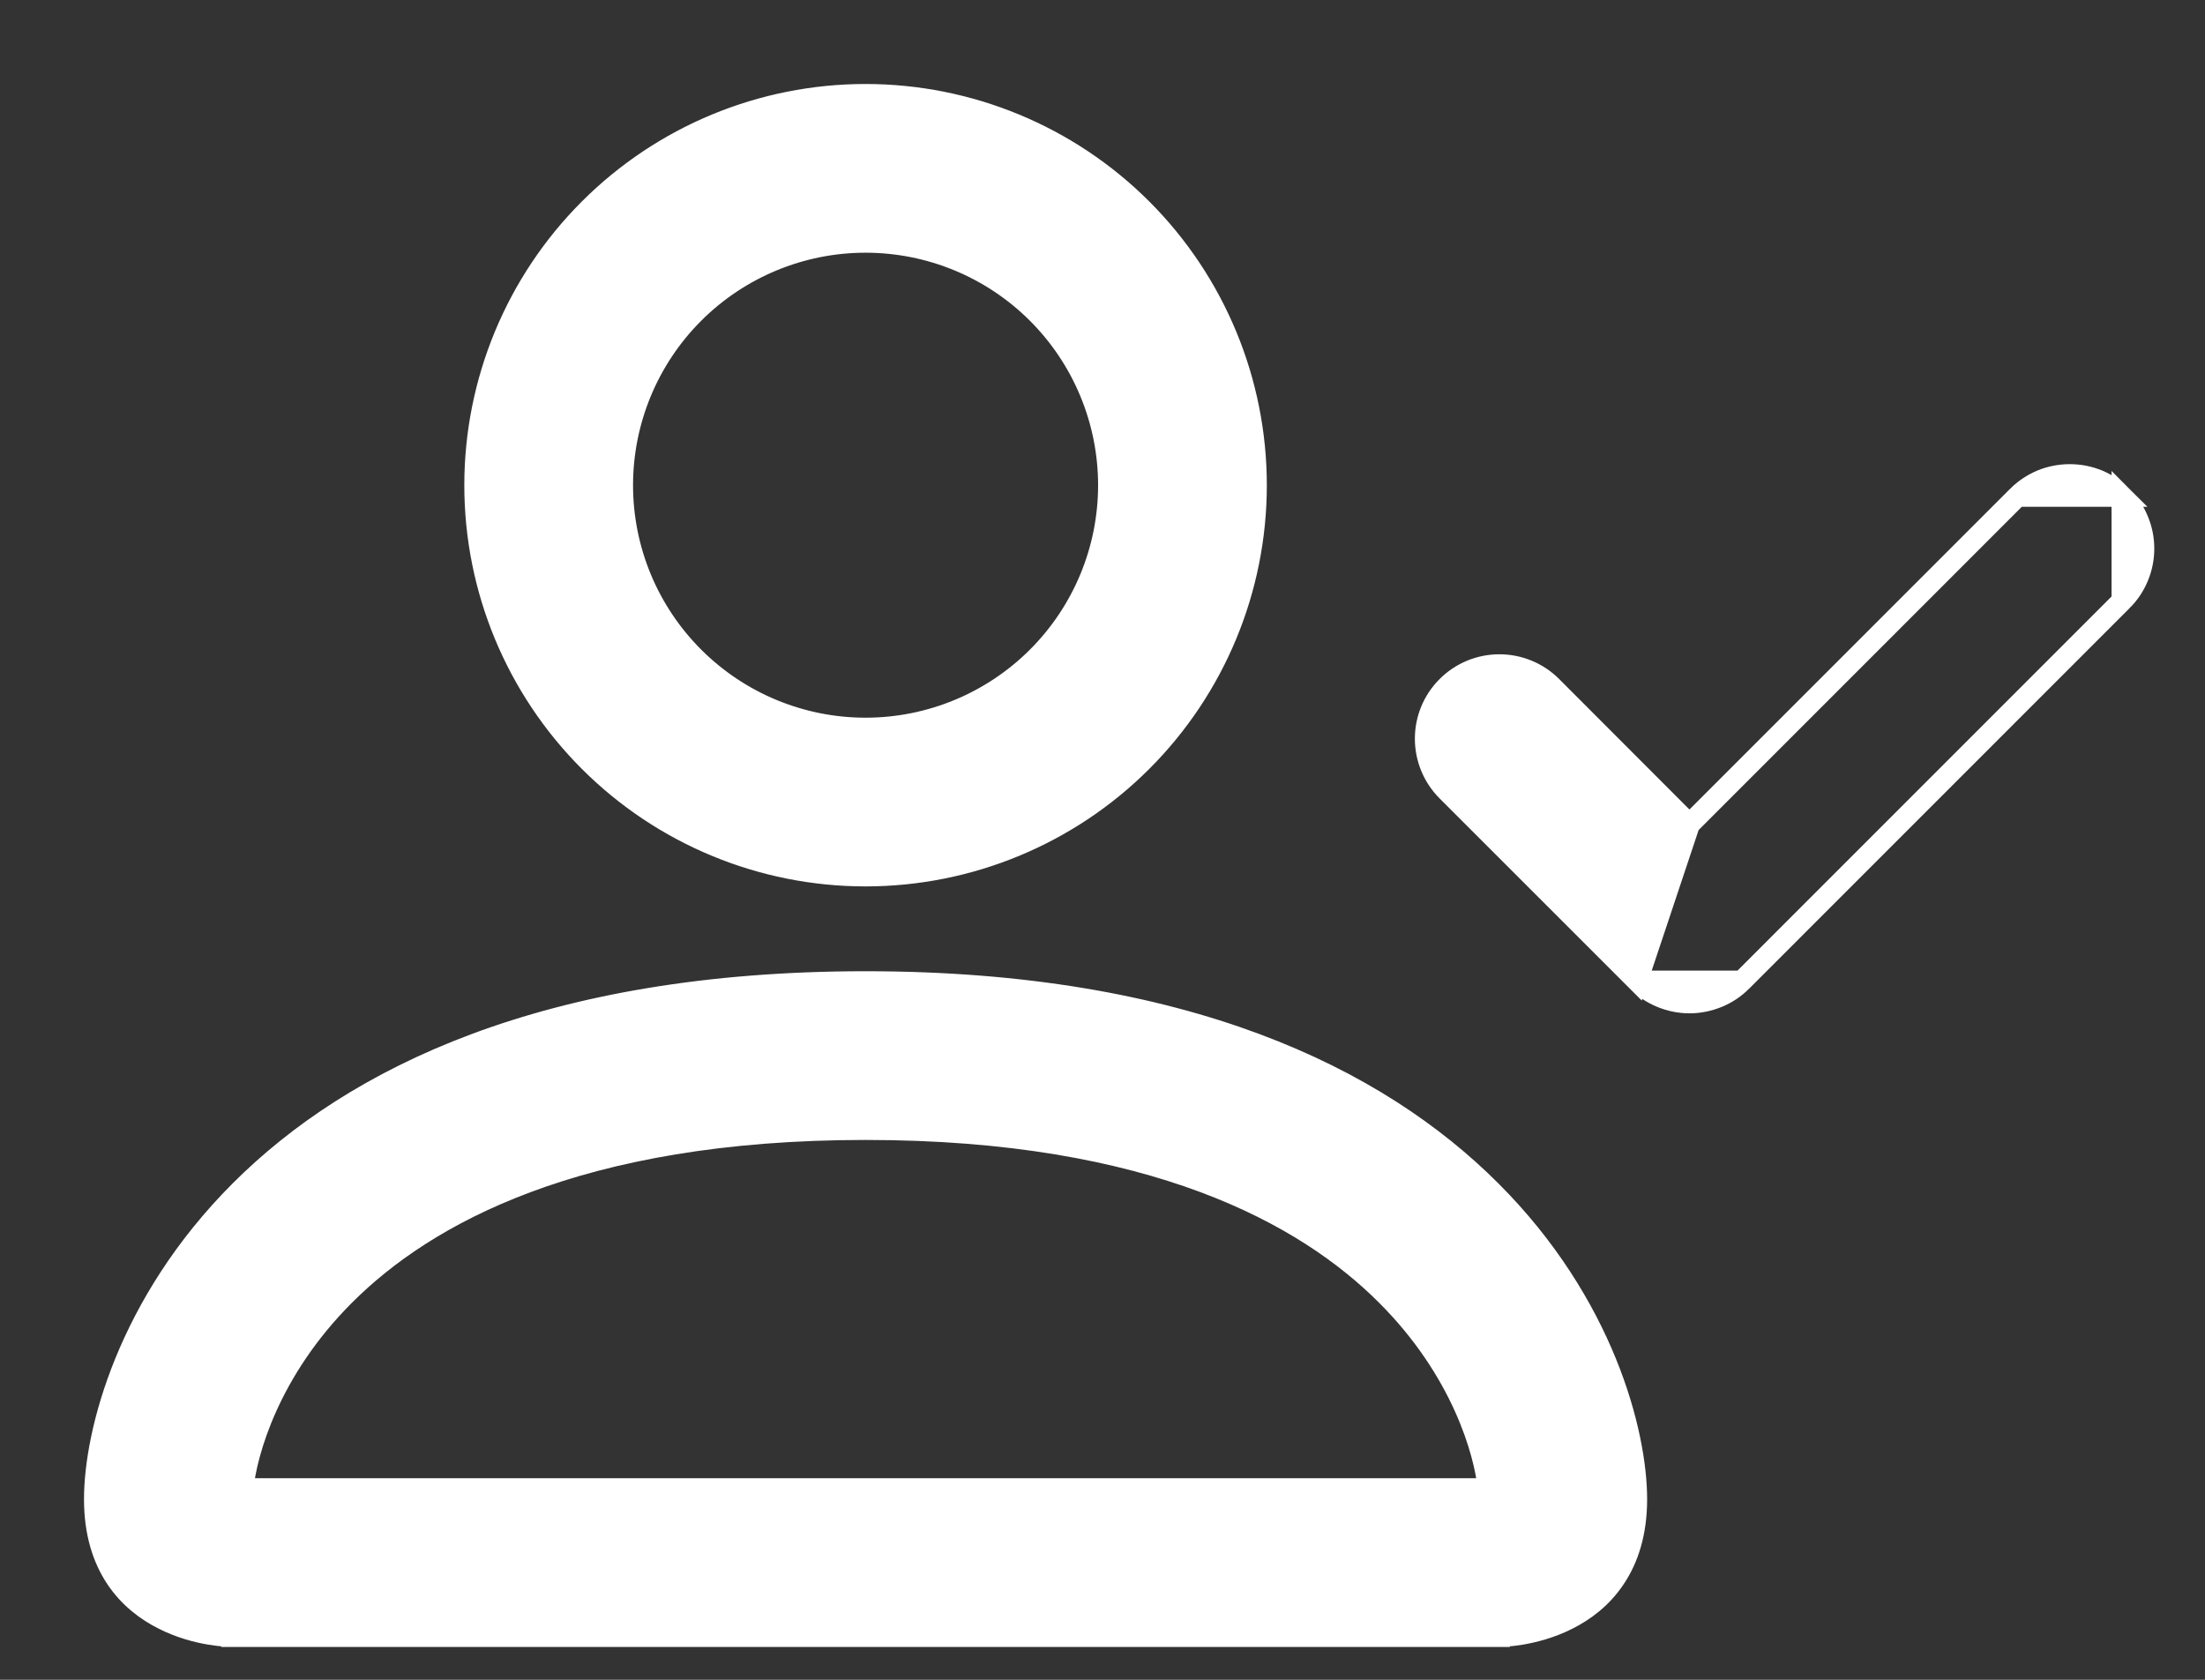 <svg width="21" height="16" viewBox="0 0 21 16" fill="none" xmlns="http://www.w3.org/2000/svg">
<rect x="0" y="0" width="21" height="16" fill="#333333" stroke="none"/>
<path d="M16.09 7.852L14.778 6.538L14.778 6.538C14.646 6.406 14.466 6.332 14.28 6.332C14.093 6.332 13.914 6.406 13.782 6.538C13.649 6.67 13.575 6.849 13.575 7.036C13.575 7.223 13.649 7.402 13.781 7.534L15.592 9.345L16.09 7.852ZM16.09 7.852L19.214 4.727L16.09 7.852ZM20.21 4.727C20.276 4.793 20.328 4.87 20.363 4.956C20.399 5.041 20.417 5.133 20.417 5.225C20.417 5.318 20.399 5.41 20.363 5.495C20.328 5.58 20.276 5.658 20.21 5.723L20.21 4.727ZM20.21 4.727C20.145 4.662 20.067 4.61 19.982 4.574C19.896 4.539 19.805 4.521 19.712 4.521C19.62 4.521 19.528 4.539 19.442 4.574C19.357 4.61 19.279 4.662 19.214 4.727L20.21 4.727ZM20.21 4.727C20.21 4.727 20.21 4.727 20.21 4.727L20.14 4.798L20.21 4.727ZM14.28 15.487C14.28 15.587 14.28 15.587 14.28 15.587L14.28 15.587L14.28 15.587L14.281 15.587L14.285 15.587L14.296 15.586C14.306 15.586 14.321 15.585 14.339 15.584C14.374 15.582 14.425 15.577 14.485 15.567C14.604 15.547 14.766 15.507 14.928 15.425C15.091 15.344 15.257 15.22 15.381 15.033C15.507 14.845 15.587 14.599 15.587 14.28C15.587 13.65 15.275 12.417 14.199 11.342C13.121 10.263 11.283 9.351 8.243 9.351C5.204 9.351 3.366 10.263 2.287 11.342C1.212 12.417 0.9 13.65 0.9 14.28C0.9 14.599 0.98 14.845 1.105 15.033C1.23 15.22 1.396 15.344 1.559 15.425C1.721 15.507 1.882 15.547 2.002 15.567C2.062 15.577 2.113 15.582 2.148 15.584C2.166 15.585 2.18 15.586 2.19 15.586L2.202 15.587L2.206 15.587L2.207 15.587L2.207 15.587L2.207 15.587C2.207 15.587 2.207 15.587 2.207 15.487V15.587H14.28V15.487ZM13.204 12.337C13.926 13.058 14.139 13.835 14.174 14.18H2.313C2.349 13.835 2.561 13.058 3.282 12.337C4.047 11.572 5.5 10.758 8.243 10.758C10.986 10.758 12.44 11.572 13.204 12.337ZM9.88 6.258C9.446 6.692 8.857 6.936 8.243 6.936C7.63 6.936 7.041 6.692 6.607 6.258C6.173 5.824 5.929 5.236 5.929 4.622C5.929 4.008 6.173 3.419 6.607 2.985C7.041 2.551 7.63 2.307 8.243 2.307C8.857 2.307 9.446 2.551 9.88 2.985C10.314 3.419 10.558 4.008 10.558 4.622C10.558 5.236 10.314 5.824 9.88 6.258ZM10.875 7.253C11.573 6.555 11.965 5.609 11.965 4.622C11.965 3.635 11.573 2.688 10.875 1.99C10.177 1.292 9.23 0.9 8.243 0.9C7.256 0.9 6.31 1.292 5.612 1.99C4.914 2.688 4.522 3.635 4.522 4.622C4.522 5.609 4.914 6.555 5.612 7.253C6.31 7.951 7.256 8.343 8.243 8.343C9.23 8.343 10.177 7.951 10.875 7.253ZM16.589 9.345L20.21 5.723L16.589 9.345ZM16.36 9.498C16.446 9.463 16.523 9.411 16.589 9.345H15.592C15.658 9.411 15.735 9.463 15.821 9.498C15.906 9.533 15.998 9.552 16.09 9.552C16.183 9.552 16.275 9.533 16.36 9.498Z" fill="white" stroke="white" stroke-width="0.2"/>
</svg>
